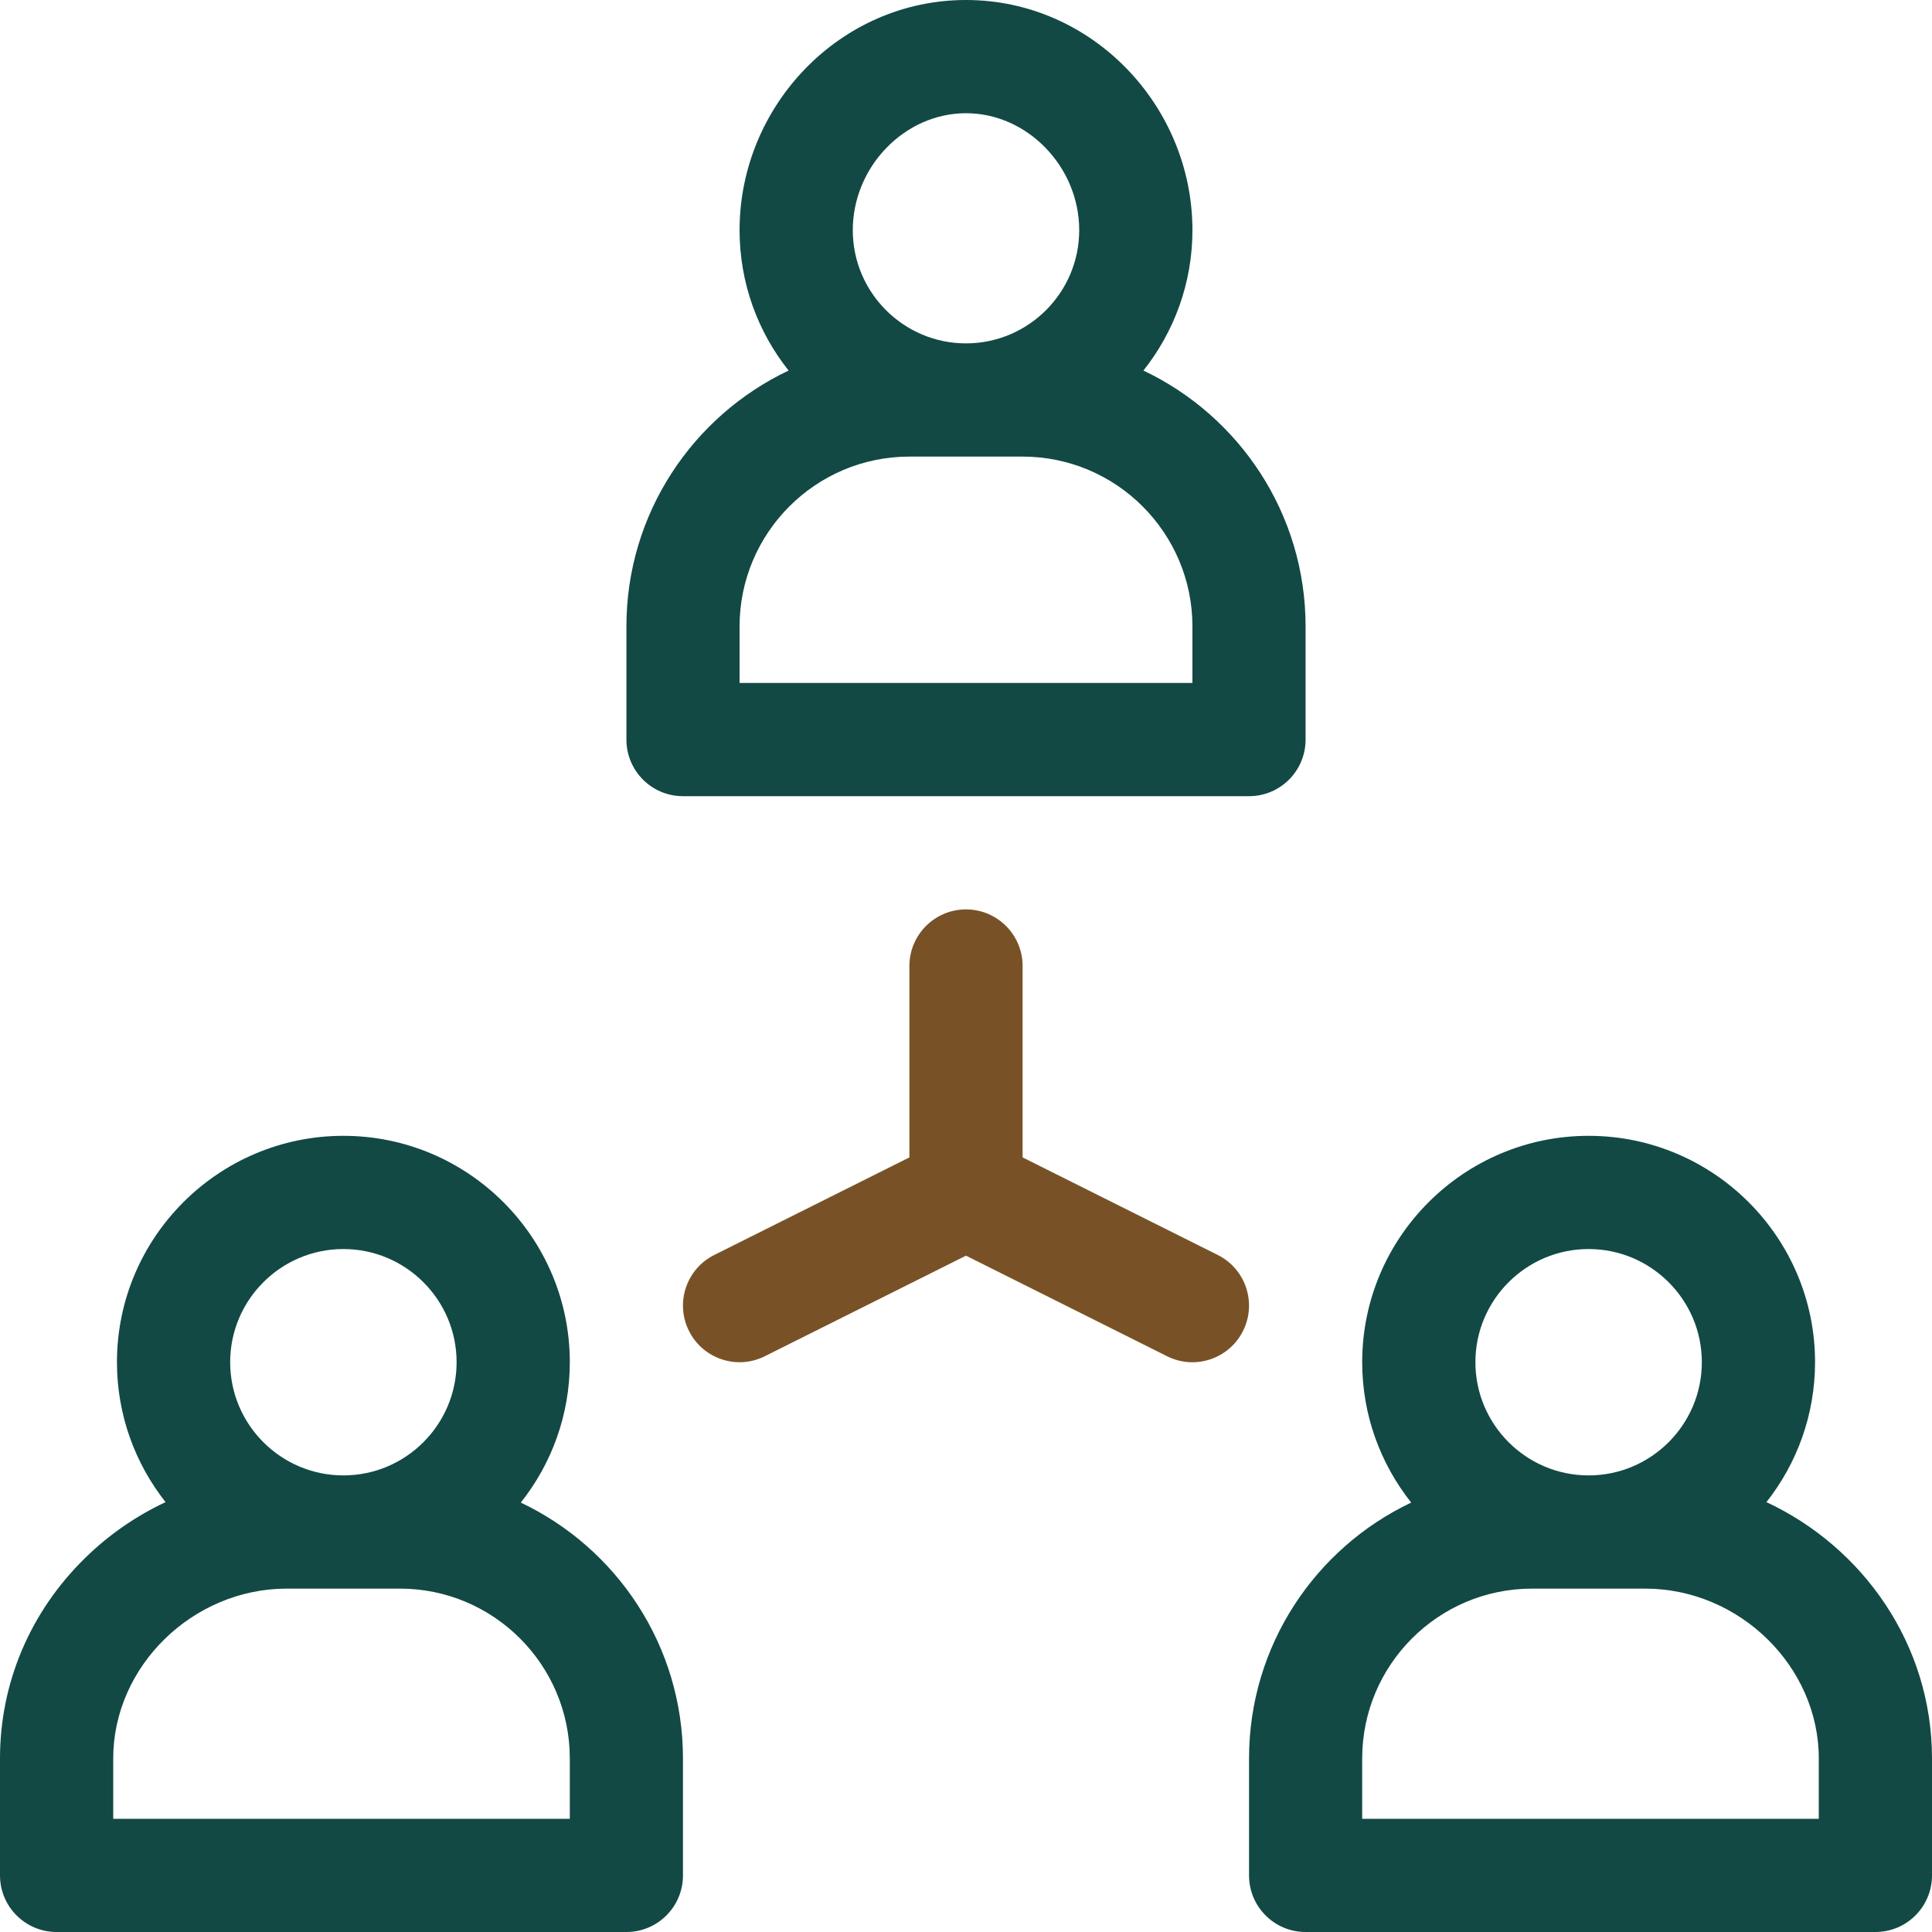 <svg width="30" height="30" viewBox="0 0 30 30" fill="none" xmlns="http://www.w3.org/2000/svg">
<g clip-path="url(#clip0_920_39)">
<path d="M17.755 5.754C18.231 5.154 18.516 4.397 18.516 3.574C18.516 1.639 16.953 0 15 0C13.045 0 11.484 1.641 11.484 3.574C11.484 4.397 11.769 5.154 12.245 5.754C10.758 6.459 9.727 7.974 9.727 9.727V11.484C9.727 11.97 10.12 12.363 10.605 12.363H19.395C19.88 12.363 20.273 11.97 20.273 11.484V9.727C20.273 7.974 19.242 6.459 17.755 5.754ZM15 1.758C15.953 1.758 16.758 2.59 16.758 3.574C16.758 4.543 15.969 5.332 15 5.332C14.031 5.332 13.242 4.543 13.242 3.574C13.242 2.59 14.047 1.758 15 1.758ZM18.516 10.605H11.484V9.727C11.484 8.273 12.667 7.09 14.121 7.09H15.879C17.333 7.09 18.516 8.273 18.516 9.727V10.605Z" fill="#124944"/>
<path d="M8.087 23.332C8.563 22.732 8.848 21.975 8.848 21.152C8.848 19.214 7.271 17.637 5.332 17.637C3.394 17.637 1.816 19.214 1.816 21.152C1.816 21.972 2.099 22.727 2.571 23.325C2.116 23.538 1.694 23.828 1.324 24.19C0.47 25.024 0 26.131 0 27.305V29.121C0 29.607 0.394 30 0.879 30H9.727C10.212 30 10.605 29.607 10.605 29.121V27.305C10.605 25.552 9.574 24.037 8.087 23.332ZM5.332 19.395C6.301 19.395 7.09 20.183 7.09 21.152C7.09 22.122 6.301 22.91 5.332 22.91C4.363 22.91 3.574 22.122 3.574 21.152C3.574 20.183 4.363 19.395 5.332 19.395ZM8.848 28.242H1.758V27.305C1.758 25.875 2.992 24.668 4.453 24.668H6.211C7.665 24.668 8.848 25.851 8.848 27.305V28.242Z" fill="#124944"/>
<path d="M27.429 23.325C27.901 22.727 28.184 21.972 28.184 21.152C28.184 19.214 26.607 17.637 24.668 17.637C22.73 17.637 21.152 19.214 21.152 21.152C21.152 21.975 21.437 22.732 21.913 23.332C20.426 24.037 19.395 25.552 19.395 27.305V29.121C19.395 29.607 19.788 30 20.273 30H29.121C29.607 30 30 29.607 30 29.121V27.305C30 25.526 28.92 24.02 27.429 23.325ZM24.668 19.395C25.637 19.395 26.426 20.183 26.426 21.152C26.426 22.122 25.637 22.91 24.668 22.91C23.699 22.91 22.91 22.122 22.91 21.152C22.91 20.183 23.699 19.395 24.668 19.395ZM28.242 28.242H21.152V27.305C21.152 25.851 22.335 24.668 23.789 24.668H25.547C27.008 24.668 28.242 25.875 28.242 27.305V28.242Z" fill="#124944"/>
<path d="M18.909 19.487L15.879 17.972V15C15.879 14.515 15.485 14.121 15 14.121C14.515 14.121 14.121 14.515 14.121 15V17.972L11.091 19.487C10.657 19.704 10.481 20.232 10.698 20.666C10.915 21.101 11.444 21.277 11.877 21.059L15 19.498L18.123 21.06C18.557 21.277 19.085 21.101 19.302 20.666C19.519 20.232 19.343 19.704 18.909 19.487Z" fill="#785226"/>
</g>
<defs>
<clipPath id="clip0_920_39">
<rect width="30" height="30" fill="white"/>
</clipPath>
</defs>
</svg>
